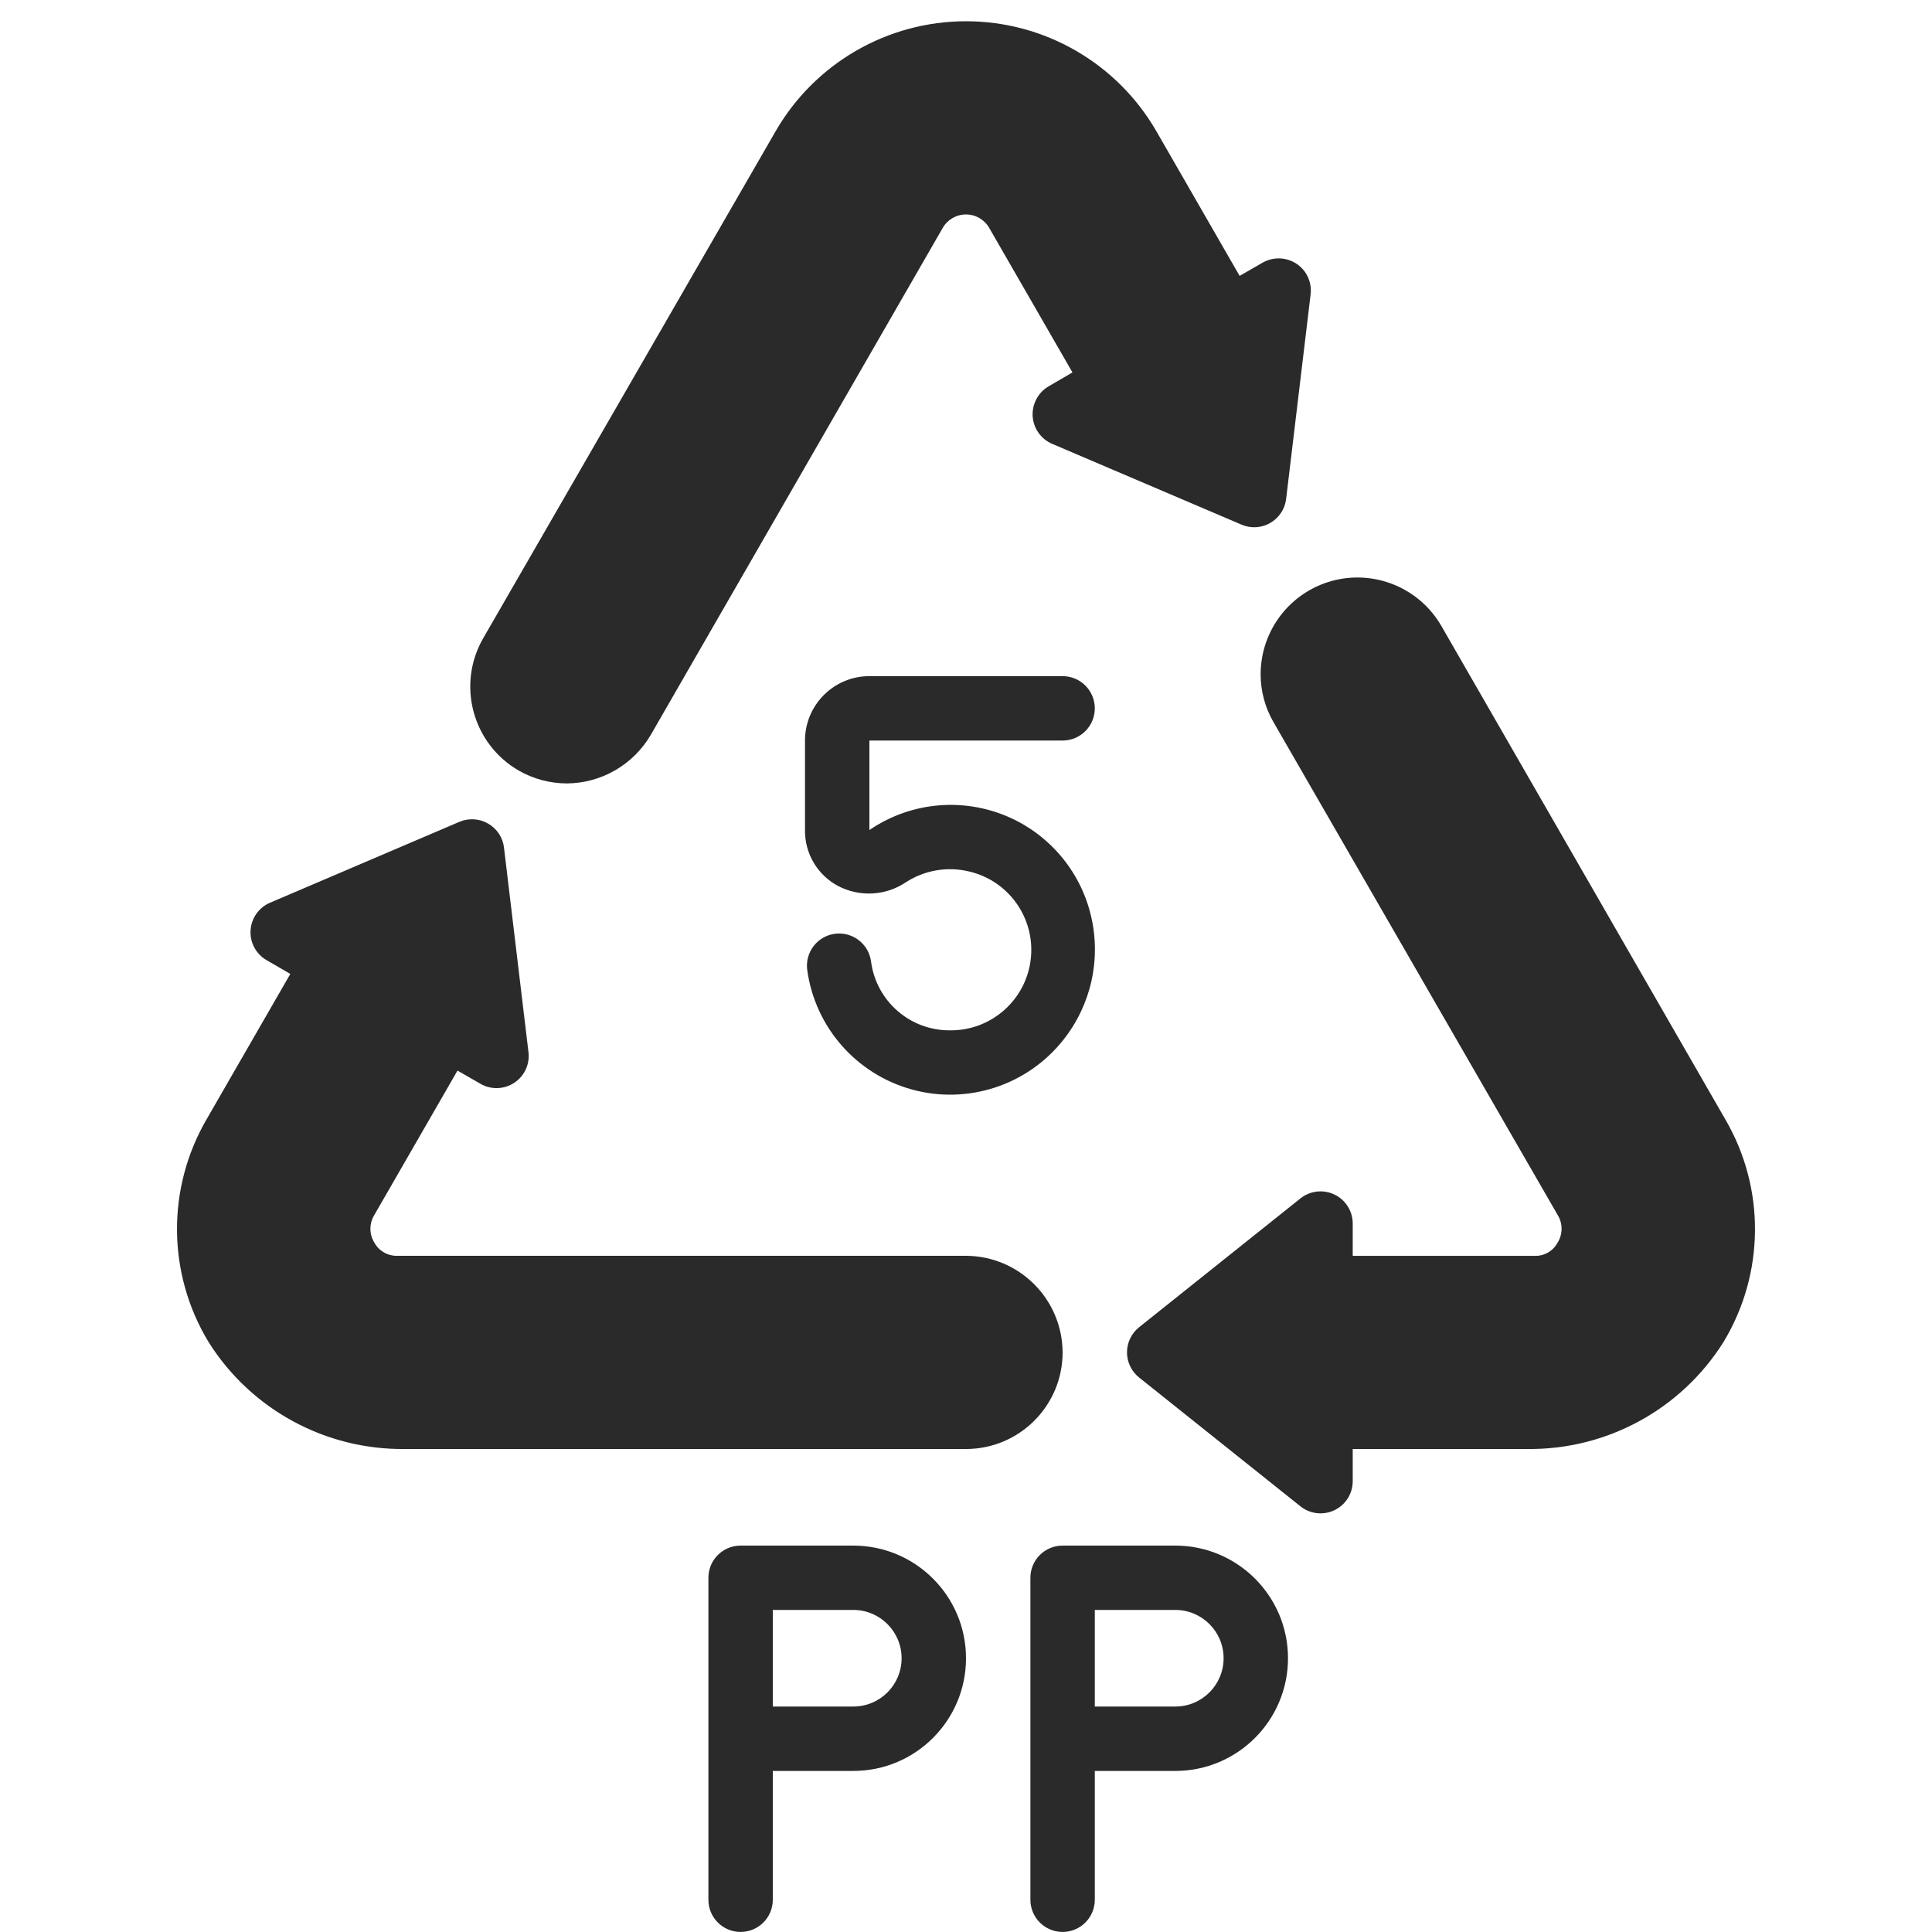 <svg width="30" height="30" viewBox="0 0 30 30" fill="none" xmlns="http://www.w3.org/2000/svg">
<g clip-path="url(#clip0)">
<path d="M6.29 22.5H15C15.828 22.5 16.5 21.828 16.5 21C16.496 20.173 15.827 19.504 15 19.5H6.17C6.022 19.504 5.885 19.426 5.814 19.297C5.733 19.168 5.731 19.005 5.808 18.874L7.104 16.624L7.46 16.829C7.624 16.924 7.828 16.918 7.986 16.813C8.144 16.709 8.229 16.524 8.206 16.337L7.826 13.162C7.808 13.005 7.716 12.867 7.58 12.789C7.444 12.71 7.279 12.7 7.134 12.761L4.194 14.017C4.02 14.091 3.902 14.257 3.891 14.446C3.879 14.635 3.975 14.814 4.139 14.909L4.508 15.123L3.211 17.375C2.584 18.449 2.595 19.78 3.241 20.843C3.9 21.888 5.055 22.515 6.29 22.5Z" fill="#2A2A2A"/>
<path d="M19.775 11.214C19.644 10.988 19.575 10.731 19.575 10.47C19.576 9.79 20.032 9.196 20.687 9.019C21.343 8.843 22.035 9.127 22.378 9.714L26.788 17.377C27.416 18.449 27.405 19.78 26.76 20.843C26.101 21.888 24.946 22.516 23.71 22.5H21.005V23C21.005 23.192 20.895 23.367 20.722 23.45C20.549 23.533 20.343 23.51 20.193 23.39L17.688 21.39C17.569 21.295 17.5 21.151 17.5 21C17.5 20.848 17.569 20.704 17.688 20.609L20.193 18.609C20.343 18.489 20.549 18.466 20.722 18.549C20.895 18.632 21.005 18.807 21.005 19V19.501H23.83C23.976 19.506 24.112 19.429 24.183 19.301C24.267 19.171 24.27 19.004 24.19 18.871L19.775 11.214Z" fill="#2A2A2A"/>
<path d="M8.8 12.165C8.538 12.164 8.281 12.095 8.054 11.965C7.338 11.55 7.09 10.635 7.5 9.916L12.042 2.041C12.651 0.983 13.779 0.33 15 0.33C16.221 0.33 17.349 0.983 17.958 2.041L19.249 4.284L19.605 4.079C19.769 3.985 19.973 3.991 20.131 4.095C20.289 4.199 20.374 4.384 20.351 4.572L19.971 7.747C19.953 7.903 19.861 8.041 19.725 8.12C19.589 8.199 19.424 8.209 19.279 8.147L16.338 6.892C16.164 6.818 16.047 6.652 16.035 6.463C16.024 6.274 16.12 6.094 16.283 5.999L16.653 5.783L15.361 3.54C15.287 3.41 15.149 3.33 15 3.33C14.85 3.33 14.712 3.41 14.638 3.54L10.103 11.415C9.831 11.877 9.336 12.162 8.8 12.165Z" fill="#2A2A2A"/>
<path d="M16 24.499V29.499C16 29.776 16.224 29.999 16.5 29.999C16.776 29.999 17 29.776 17 29.499V27.499H18.25C19.216 27.499 20 26.716 20 25.749C20 24.783 19.216 24 18.25 24H16.5C16.224 24 16 24.223 16 24.499ZM19 25.749C19 26.164 18.664 26.499 18.25 26.499H17V24.999H18.25C18.664 24.999 19 25.335 19 25.749Z" fill="#2A2A2A"/>
<path d="M14.75 15.999C14.132 16.003 13.608 15.547 13.526 14.934C13.492 14.66 13.243 14.466 12.969 14.499C12.695 14.533 12.5 14.783 12.534 15.057C12.654 15.947 13.295 16.68 14.161 16.918C15.027 17.156 15.952 16.853 16.51 16.149C16.941 15.608 17.1 14.9 16.942 14.226C16.774 13.507 16.262 12.918 15.574 12.65C14.885 12.383 14.109 12.472 13.5 12.889V11.499H16.5C16.776 11.499 17 11.276 17 10.999C17 10.723 16.776 10.499 16.5 10.499H13.5C12.948 10.499 12.5 10.947 12.5 11.499V12.889C12.495 13.252 12.693 13.587 13.013 13.757C13.347 13.932 13.75 13.911 14.063 13.702C14.354 13.512 14.71 13.451 15.047 13.532C15.668 13.676 16.081 14.265 16.005 14.899C15.929 15.532 15.388 16.007 14.75 15.999Z" fill="#2A2A2A"/>
<path d="M11.5 24C11.224 24 11 24.223 11 24.499V29.499C11 29.776 11.224 29.999 11.5 29.999C11.776 29.999 12 29.776 12 29.499V27.499H13.25C14.216 27.499 15 26.716 15 25.749C15 24.783 14.216 24 13.25 24H11.5ZM14 25.749C14 26.164 13.664 26.499 13.25 26.499H12V24.999H13.25C13.664 24.999 14 25.335 14 25.749Z" fill="#2A2A2A"/>
</g>
<defs>
<clipPath id="clip0">
<rect width="30" height="30" fill="white" transform="translate(0 -0)"/>
</clipPath>
</defs>
</svg>
